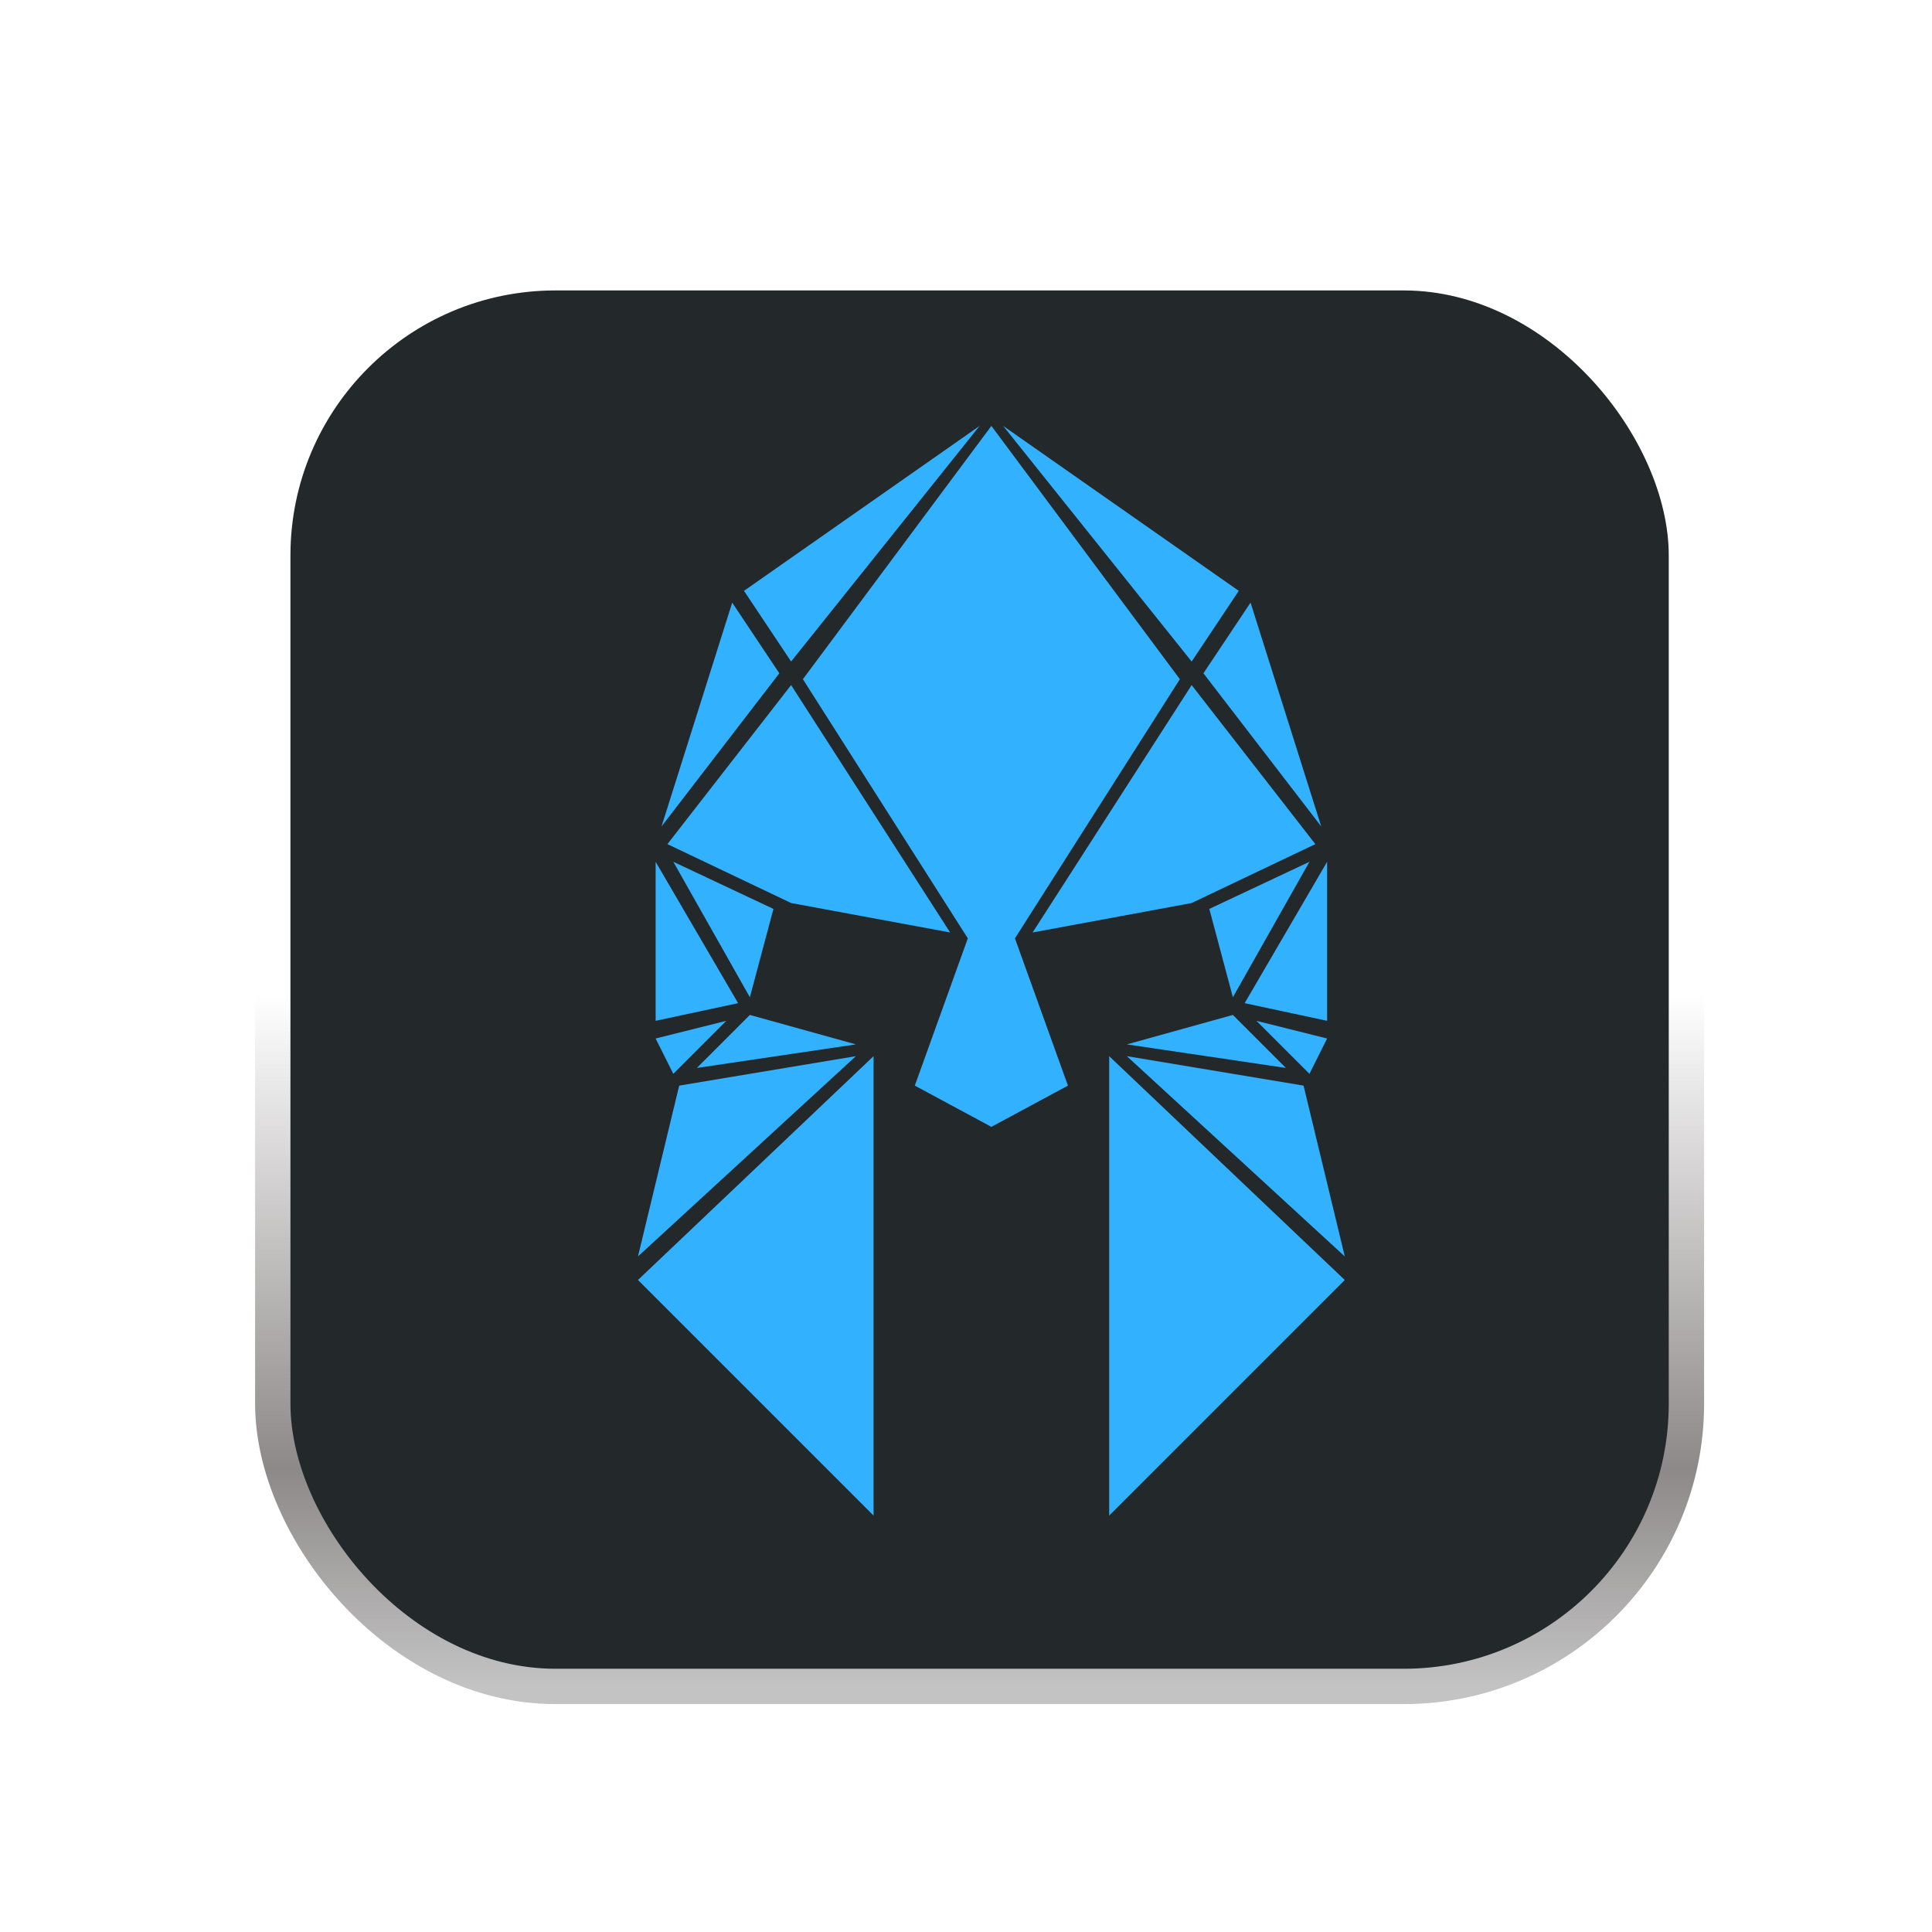 <svg width="164" height="164" viewBox="0 0 164 164" fill="none" xmlns="http://www.w3.org/2000/svg">
<g filter="url(#filter0_dii_10760_1690)">
<rect x="22" y="10" width="120" height="120" rx="24" fill="#23282B"/>
<rect x="22" y="10" width="120" height="120" rx="24" stroke="url(#paint0_linear_10760_1690)" stroke-width="3"/>
<path d="M73 115.5L53 95.5L73 76.5V115.5ZM113 95.5L93 115.5V76.5L113 95.5ZM53 93.5L56.5 79L71.5 76.5L53 93.5ZM109.5 79L113 93.5L94.5 76.5L109.5 79ZM99 44.5L85 66.5L89.5 79L83 82.5L76.5 79L81 66.5L67 44.5L83 23L99 44.5ZM56 78L54.5 75L60.5 73.5L56 78ZM111.5 75L110 78L105.5 73.5L111.5 75ZM71.5 75.5L58 77.5L62.5 73L71.5 75.5ZM108 77.5L94.5 75.5L103.5 73L108 77.5ZM61.5 72L54.5 73.5V60L61.5 72ZM111.5 73.5L104.5 72L111.5 60V73.5ZM64.5 64L62.5 71.5L56 60L64.5 64ZM103.5 71.5L101.5 64L110 60L103.5 71.5ZM79.5 66L66 63.5L55.5 58.5L66 45L79.5 66ZM110.5 58.5L100 63.5L86.5 66L100 45L110.5 58.5ZM65 44L55 57L61 38L65 44ZM111 57L101 44L105 38L111 57ZM66 43L62 37L82 23L66 43ZM104 37L100 43L84 23L104 37Z" fill="#32B1FF"/>
</g>
<defs>
<filter id="filter0_dii_10760_1690" x="0.5" y="0.5" width="163" height="163" filterUnits="userSpaceOnUse" color-interpolation-filters="sRGB">
<feFlood flood-opacity="0" result="BackgroundImageFix"/>
<feColorMatrix in="SourceAlpha" type="matrix" values="0 0 0 0 0 0 0 0 0 0 0 0 0 0 0 0 0 0 127 0" result="hardAlpha"/>
<feOffset dy="12"/>
<feGaussianBlur stdDeviation="10"/>
<feComposite in2="hardAlpha" operator="out"/>
<feColorMatrix type="matrix" values="0 0 0 0 0 0 0 0 0 0 0 0 0 0 0 0 0 0 1 0"/>
<feBlend mode="normal" in2="BackgroundImageFix" result="effect1_dropShadow_10760_1690"/>
<feBlend mode="normal" in="SourceGraphic" in2="effect1_dropShadow_10760_1690" result="shape"/>
<feColorMatrix in="SourceAlpha" type="matrix" values="0 0 0 0 0 0 0 0 0 0 0 0 0 0 0 0 0 0 127 0" result="hardAlpha"/>
<feOffset/>
<feGaussianBlur stdDeviation="5.769"/>
<feComposite in2="hardAlpha" operator="arithmetic" k2="-1" k3="1"/>
<feColorMatrix type="matrix" values="0 0 0 0 1 0 0 0 0 1 0 0 0 0 1 0 0 0 0.1 0"/>
<feBlend mode="normal" in2="shape" result="effect2_innerShadow_10760_1690"/>
<feColorMatrix in="SourceAlpha" type="matrix" values="0 0 0 0 0 0 0 0 0 0 0 0 0 0 0 0 0 0 127 0" result="hardAlpha"/>
<feOffset dx="1.154" dy="1.154"/>
<feGaussianBlur stdDeviation="0.577"/>
<feComposite in2="hardAlpha" operator="arithmetic" k2="-1" k3="1"/>
<feColorMatrix type="matrix" values="0 0 0 0 1 0 0 0 0 1 0 0 0 0 1 0 0 0 0.1 0"/>
<feBlend mode="normal" in2="effect2_innerShadow_10760_1690" result="effect3_innerShadow_10760_1690"/>
</filter>
<linearGradient id="paint0_linear_10760_1690" x1="82" y1="10" x2="82" y2="130" gradientUnits="userSpaceOnUse">
<stop offset="0.51" stop-color="white"/>
<stop offset="0.846" stop-color="#8E8989"/>
<stop offset="1" stop-color="#C3C3C3"/>
</linearGradient>
</defs>
</svg>
